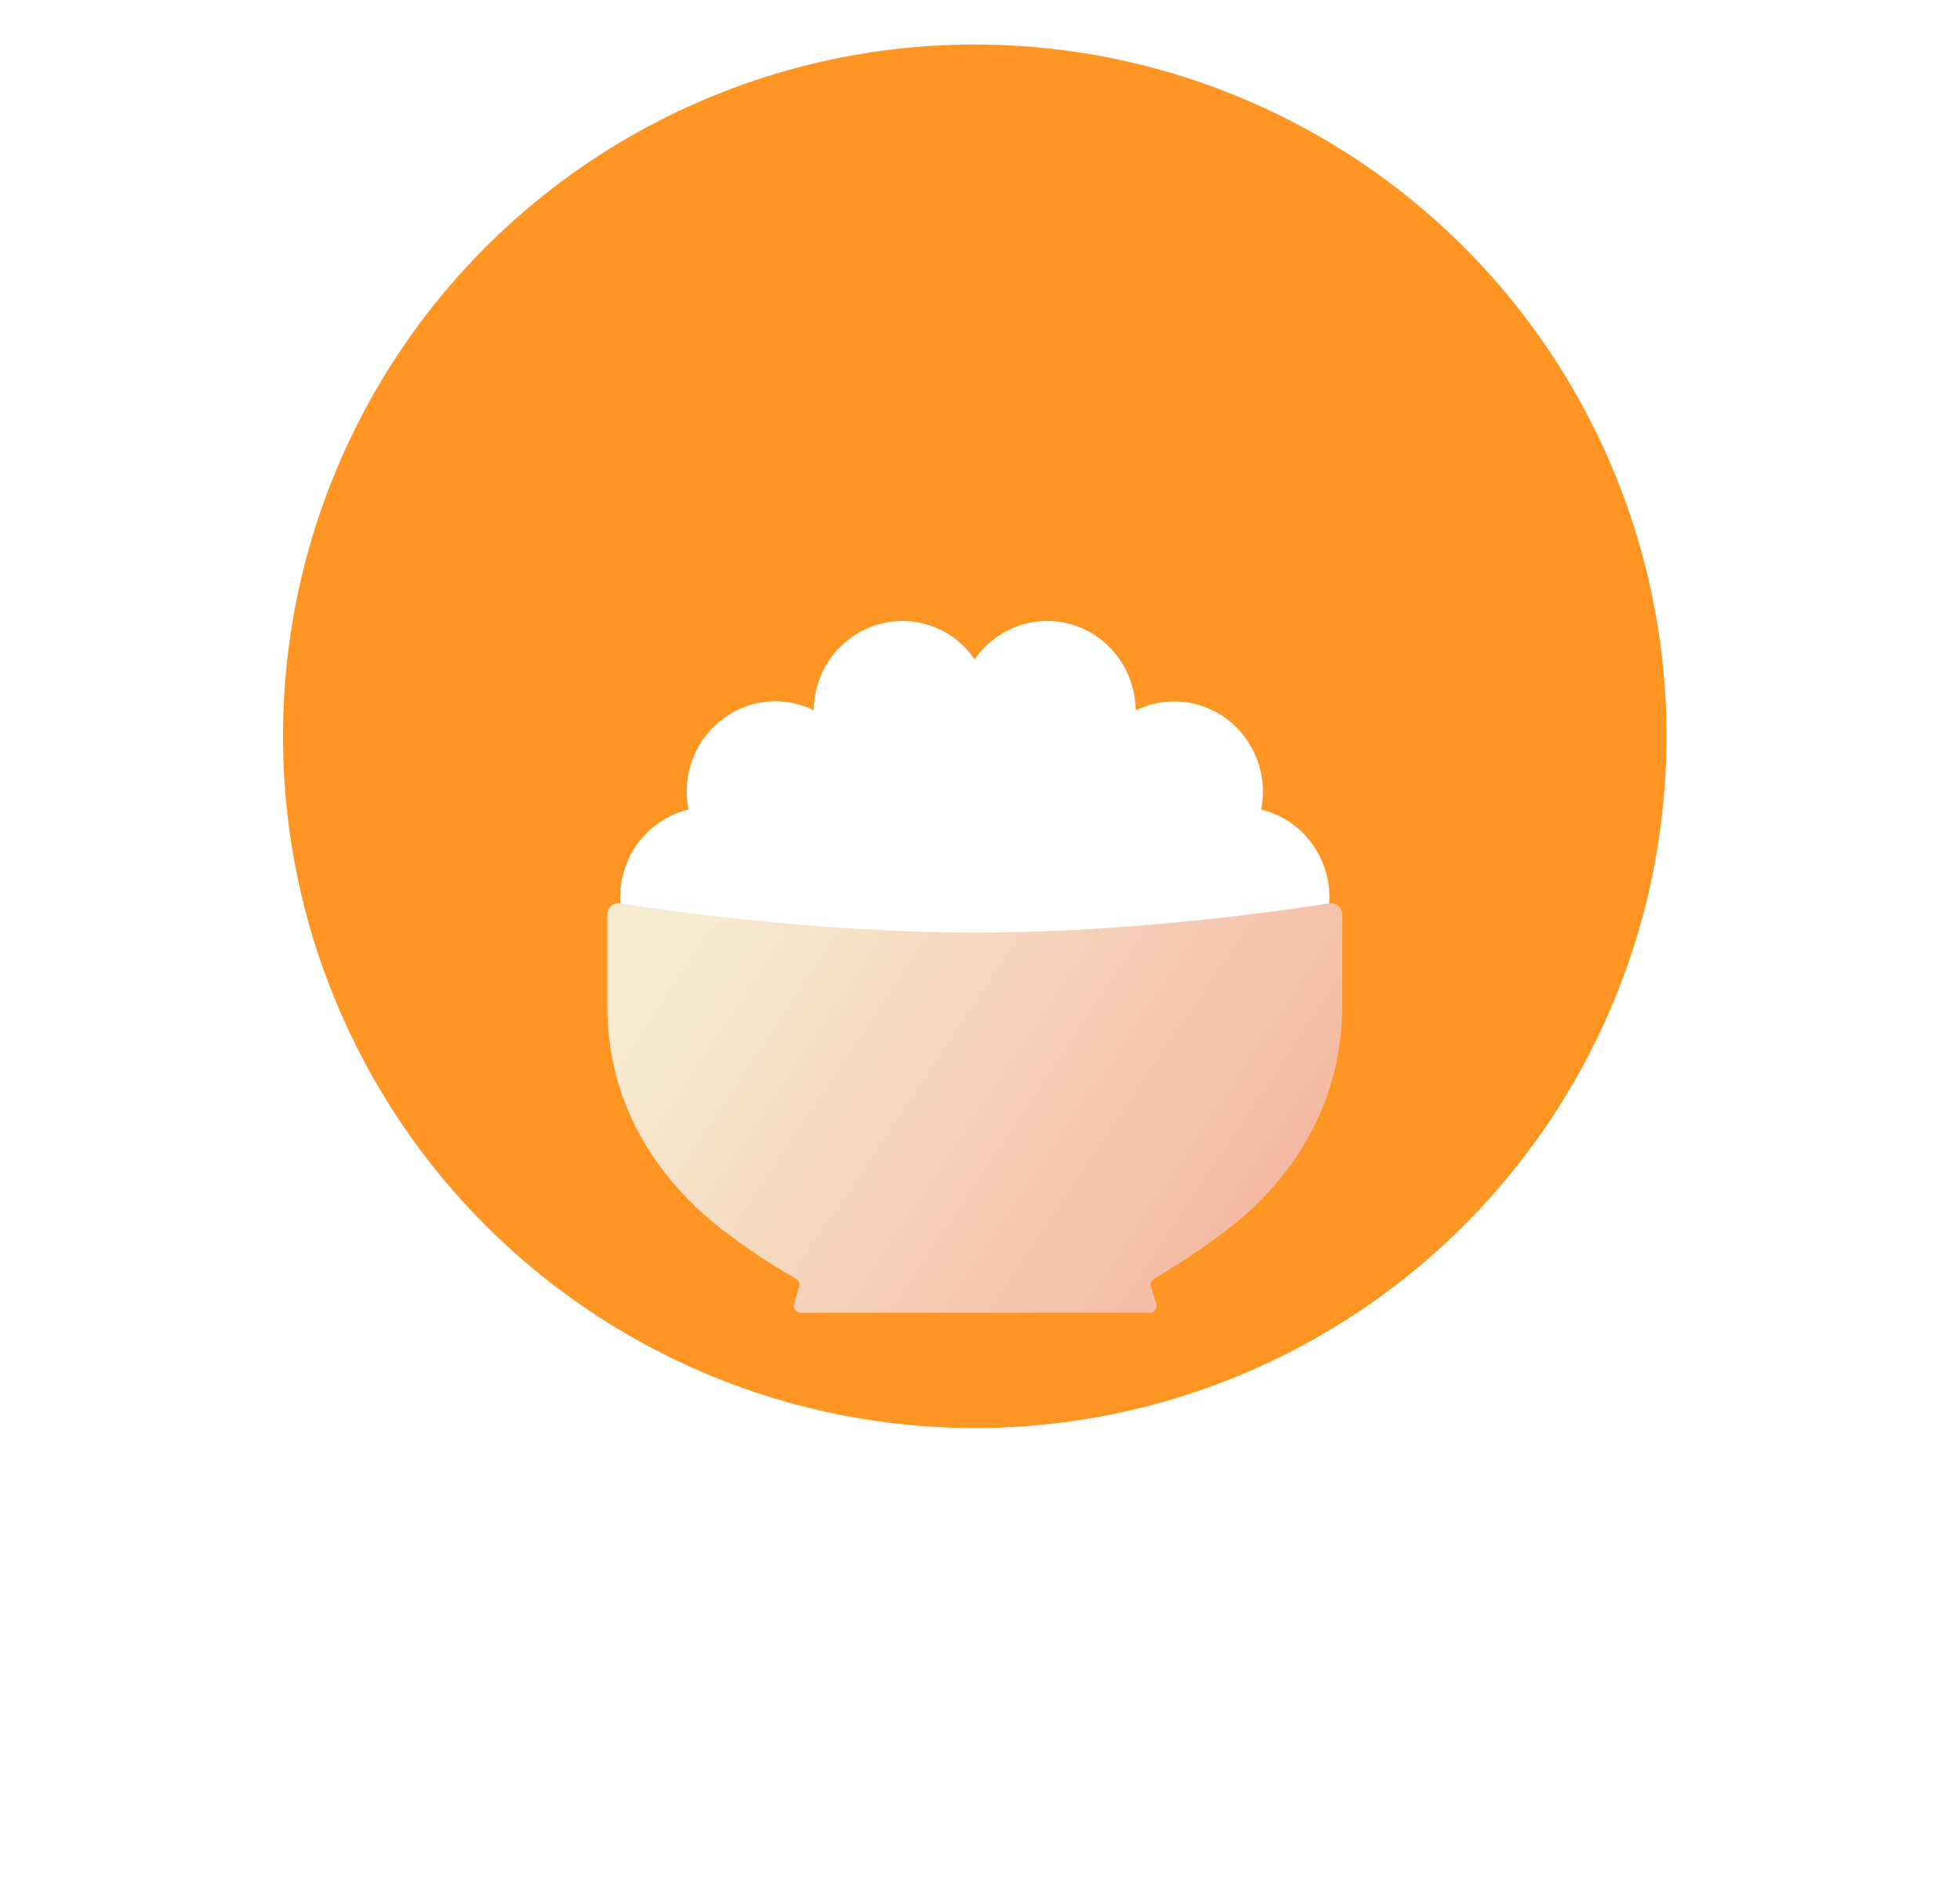 <svg width="34" height="33" viewBox="0 0 34 33" fill="none" xmlns="http://www.w3.org/2000/svg">
<circle cx="16.909" cy="12.772" r="12" fill="#FF9522"/>
<g filter="url(#filter0_d_1658_7715)">
<path d="M22.945 10.968C22.867 10.778 22.754 10.605 22.612 10.461C22.468 10.314 22.301 10.199 22.113 10.122C22.035 10.088 21.957 10.064 21.877 10.045C21.898 9.944 21.908 9.838 21.908 9.732C21.908 9.525 21.867 9.323 21.79 9.133C21.712 8.944 21.599 8.77 21.457 8.626C21.314 8.479 21.146 8.364 20.958 8.287C20.772 8.208 20.571 8.167 20.369 8.167C20.166 8.167 19.968 8.208 19.779 8.287C19.753 8.299 19.728 8.311 19.702 8.323C19.699 8.123 19.659 7.926 19.586 7.741C19.508 7.551 19.395 7.378 19.254 7.234C19.11 7.085 18.941 6.969 18.754 6.892C18.568 6.813 18.368 6.772 18.165 6.772C17.962 6.772 17.765 6.813 17.576 6.892C17.39 6.972 17.22 7.087 17.076 7.231C17.013 7.296 16.956 7.364 16.907 7.438C16.855 7.364 16.798 7.296 16.737 7.231C16.598 7.085 16.428 6.969 16.242 6.892C16.056 6.813 15.855 6.772 15.653 6.772C15.45 6.772 15.252 6.813 15.064 6.892C14.877 6.972 14.708 7.087 14.564 7.231C14.42 7.376 14.307 7.549 14.232 7.739C14.156 7.924 14.118 8.121 14.116 8.321C13.911 8.22 13.682 8.164 13.449 8.164C13.247 8.164 13.049 8.205 12.86 8.285C12.676 8.364 12.507 8.479 12.363 8.624C12.219 8.77 12.106 8.941 12.03 9.131C11.953 9.321 11.913 9.525 11.913 9.73C11.913 9.836 11.922 9.939 11.943 10.043C11.863 10.062 11.783 10.088 11.708 10.119C11.521 10.199 11.352 10.314 11.208 10.459C11.064 10.605 10.951 10.776 10.876 10.966C10.798 11.156 10.758 11.36 10.758 11.565C10.758 11.981 10.92 12.38 11.208 12.673C11.495 12.967 11.887 13.133 12.294 13.133C12.702 13.133 13.093 12.967 13.381 12.673C13.405 12.649 13.428 12.625 13.449 12.599V12.722H20.369V12.599C20.39 12.625 20.413 12.649 20.437 12.673C20.724 12.967 21.116 13.133 21.523 13.133C21.931 13.133 22.322 12.967 22.61 12.673C22.897 12.38 23.06 11.981 23.06 11.565C23.062 11.363 23.022 11.161 22.945 10.968Z" fill="white"/>
<path d="M19.947 18.772C20.027 18.772 20.081 18.692 20.058 18.613L19.966 18.322C19.949 18.269 19.971 18.209 20.018 18.183C20.079 18.147 20.171 18.094 20.286 18.021C20.491 17.896 20.77 17.716 21.069 17.495C21.14 17.444 21.208 17.394 21.276 17.341C21.413 17.238 21.55 17.122 21.686 16.997C21.717 16.971 21.745 16.944 21.776 16.918H21.771C22.565 16.151 23.284 15.006 23.284 13.438V11.865C23.284 11.745 23.18 11.654 23.065 11.671C22.297 11.791 19.622 12.178 16.93 12.178C14.234 12.178 11.522 11.791 10.749 11.671C10.638 11.654 10.534 11.745 10.534 11.865V13.438C10.534 15.001 11.246 16.143 12.052 16.918H12.045C12.097 16.966 12.149 17.012 12.2 17.055C12.391 17.226 12.585 17.38 12.773 17.512C13.018 17.692 13.247 17.841 13.431 17.959C13.598 18.062 13.73 18.139 13.808 18.183C13.855 18.209 13.878 18.267 13.862 18.322L13.775 18.613C13.751 18.69 13.805 18.772 13.886 18.772H19.947Z" fill="url(#paint0_linear_1658_7715)"/>
</g>
<defs>
<filter id="filter0_d_1658_7715" x="0.534" y="0.772" width="32.75" height="32" filterUnits="userSpaceOnUse" color-interpolation-filters="sRGB">
<feFlood flood-opacity="0" result="BackgroundImageFix"/>
<feColorMatrix in="SourceAlpha" type="matrix" values="0 0 0 0 0 0 0 0 0 0 0 0 0 0 0 0 0 0 127 0" result="hardAlpha"/>
<feOffset dy="4"/>
<feGaussianBlur stdDeviation="5"/>
<feColorMatrix type="matrix" values="0 0 0 0 0 0 0 0 0 0 0 0 0 0 0 0 0 0 0.1 0"/>
<feBlend mode="normal" in2="BackgroundImageFix" result="effect1_dropShadow_1658_7715"/>
<feBlend mode="normal" in="SourceGraphic" in2="effect1_dropShadow_1658_7715" result="shape"/>
</filter>
<linearGradient id="paint0_linear_1658_7715" x1="12.038" y1="11.949" x2="21.862" y2="18.524" gradientUnits="userSpaceOnUse">
<stop stop-color="#F7ECD1"/>
<stop offset="1" stop-color="#F4B59E"/>
</linearGradient>
</defs>
</svg>
